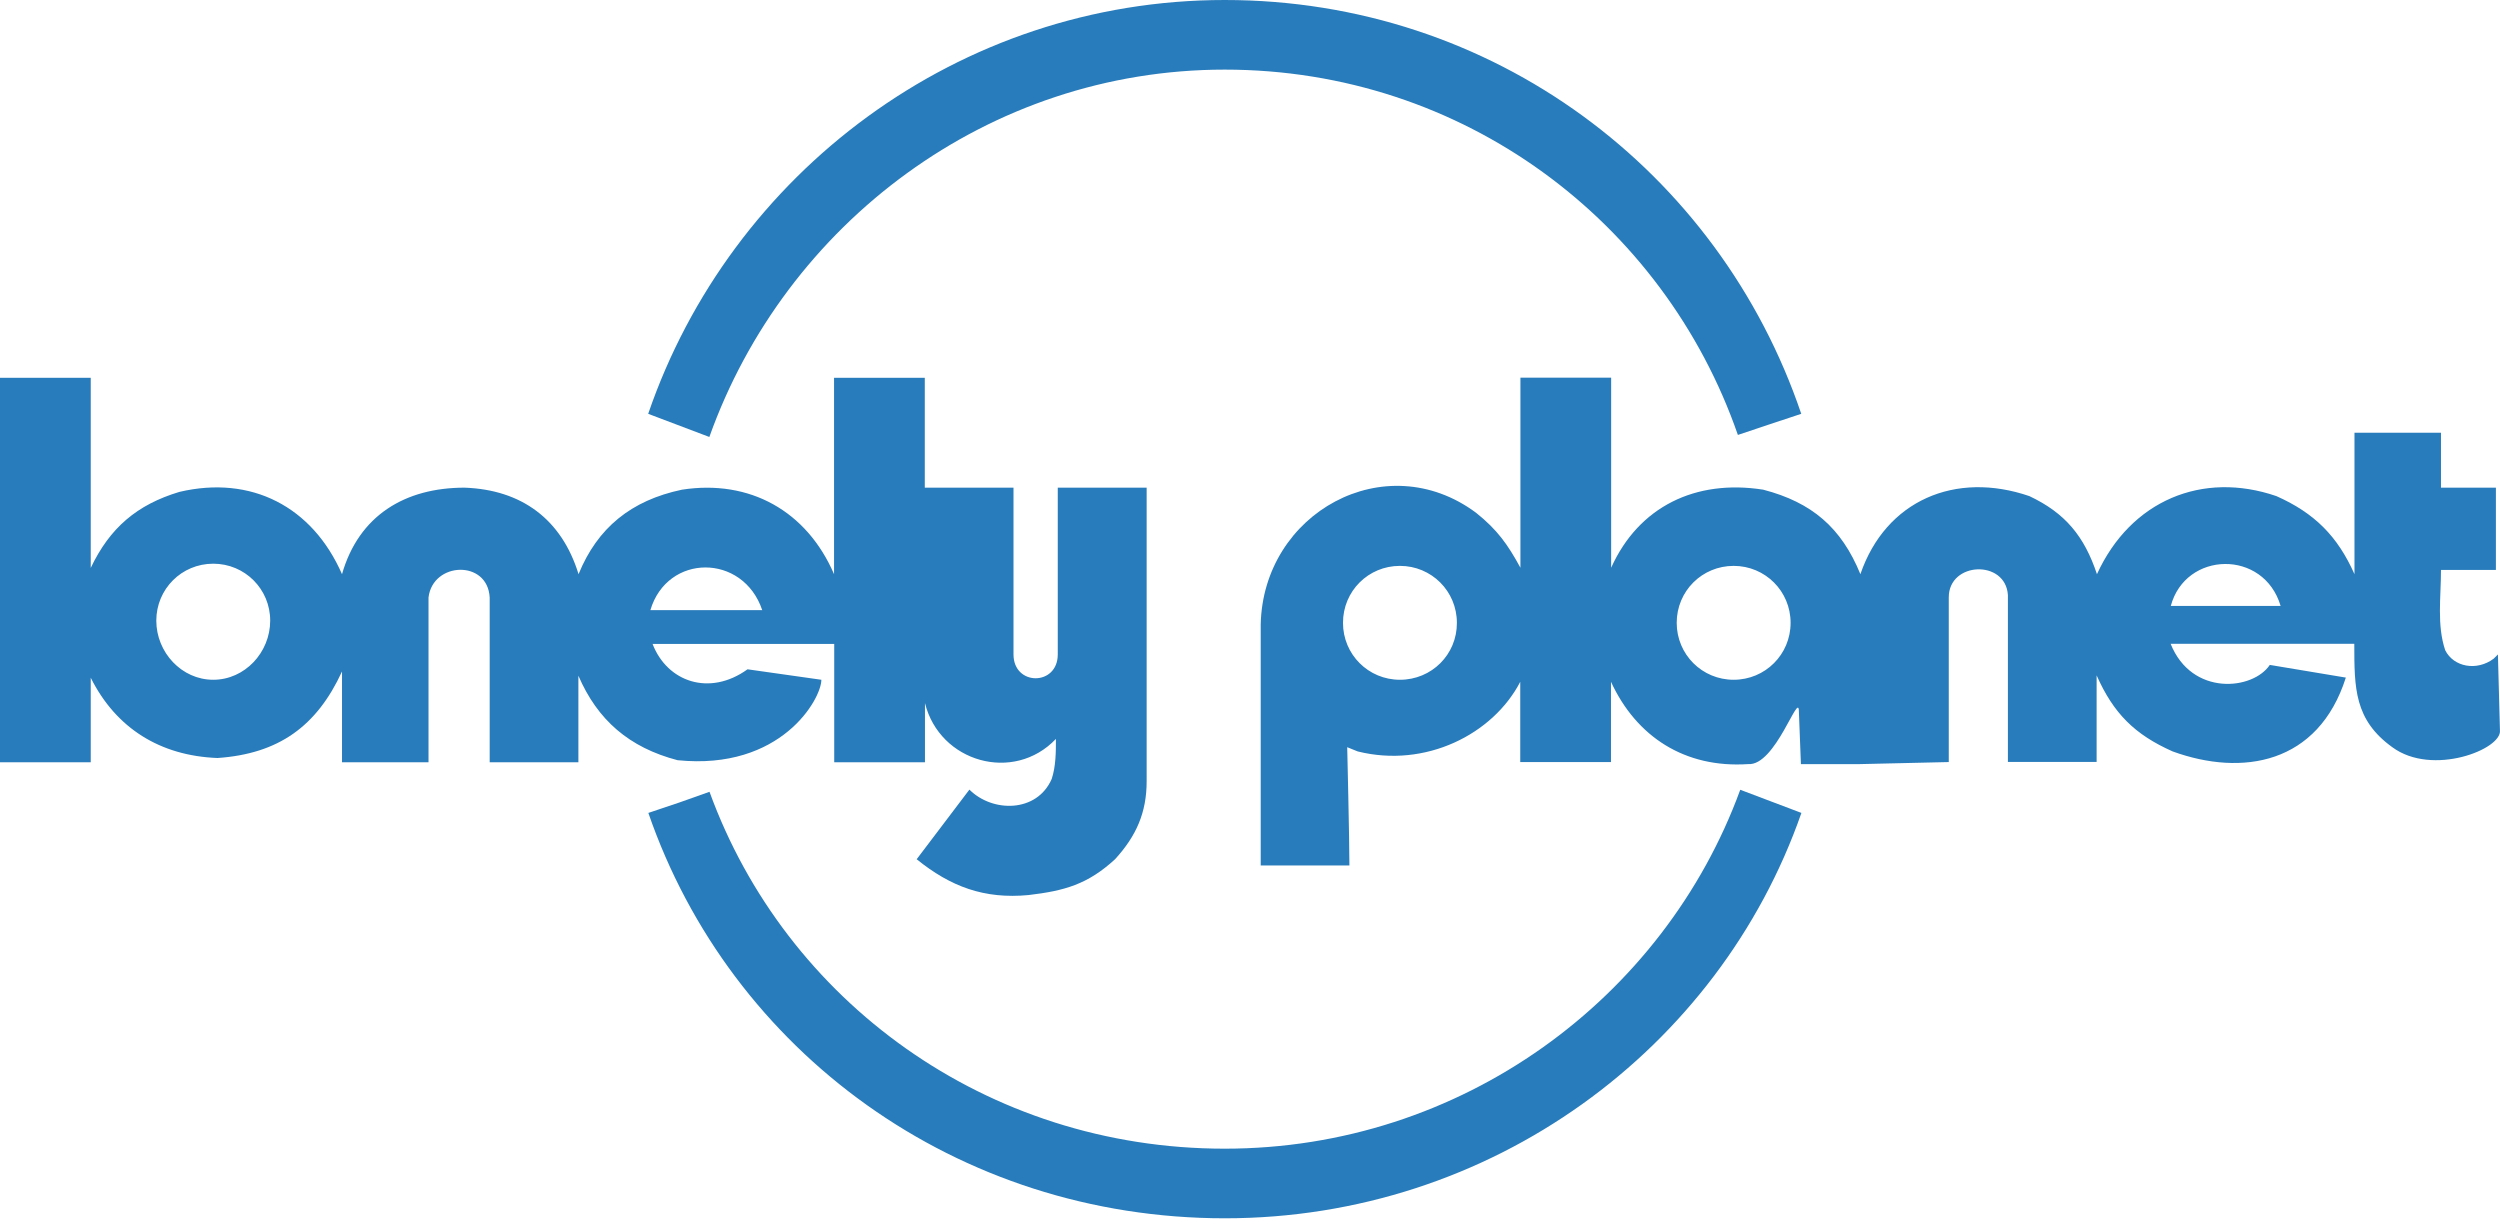 <svg width="142" height="70" viewBox="0 0 142 70" fill="none" xmlns="http://www.w3.org/2000/svg">
<path fill-rule="evenodd" clip-rule="evenodd" d="M46.654 38.611L42.46 38.016C40.3 39.571 37.901 38.736 37.066 36.577H47.384V43.295H52.538V39.936C53.373 43.295 57.576 44.495 59.976 41.971C59.976 42.69 59.976 43.525 59.736 44.245C58.901 46.165 56.377 46.165 55.062 44.85L52.067 48.804C53.987 50.359 55.906 51.079 58.421 50.839C60.456 50.599 61.78 50.234 63.335 48.804C64.535 47.489 65.13 46.165 65.13 44.37V27.699H60.081V37.172C60.081 38.976 57.567 38.976 57.567 37.172V27.699H52.528V21.46H47.374V32.613C45.819 29.014 42.575 27.219 38.736 27.814C35.857 28.419 33.937 29.974 32.862 32.613C31.903 29.494 29.628 27.814 26.384 27.699C23.025 27.699 20.385 29.263 19.426 32.613C17.746 28.774 14.272 26.979 10.193 27.939C7.793 28.659 6.238 29.973 5.154 32.258V21.46H0V43.295H5.154V38.496C6.594 41.375 9.108 42.93 12.352 43.055C15.826 42.815 17.986 41.26 19.426 38.141V43.295H24.34V33.937C24.58 31.903 27.699 31.778 27.814 33.937V43.295H32.853V38.381C33.937 40.896 35.732 42.46 38.487 43.18C44.37 43.775 46.654 39.696 46.654 38.611ZM12.112 38.611C10.318 38.611 8.878 37.056 8.878 35.252C8.878 33.457 10.318 32.018 12.112 32.018C13.907 32.018 15.347 33.457 15.347 35.252C15.347 37.056 13.907 38.611 12.112 38.611ZM43.295 34.657H36.941C37.901 31.423 42.21 31.423 43.295 34.657Z" fill="#297CBB"/>
<path fill-rule="evenodd" clip-rule="evenodd" d="M141.882 37.172L141.642 37.412C140.682 38.132 139.367 37.892 138.887 36.932C138.408 35.492 138.648 33.937 138.648 32.373H141.767V27.699H138.648V24.58H133.734V32.613C132.774 30.453 131.459 29.138 129.299 28.179C125.105 26.739 121.026 28.419 119.107 32.613C118.387 30.453 117.302 29.138 115.268 28.179C111.074 26.739 107.11 28.419 105.67 32.613C104.595 29.974 102.916 28.534 100.151 27.814C96.312 27.209 93.078 28.774 91.513 32.248V21.451H86.36V32.248C85.64 30.924 85.045 30.089 83.845 29.129C78.691 25.29 71.733 29.129 71.608 35.483V49.159H76.647C76.647 47.719 76.522 42.441 76.522 42.441L77.117 42.681C80.956 43.641 84.795 41.721 86.35 38.727V43.285H91.504V38.727C92.944 41.846 95.698 43.641 99.297 43.401C100.852 43.516 102.176 39.206 102.176 40.406L102.292 43.401H105.651L110.69 43.285V33.928C110.69 31.893 113.924 31.768 114.049 33.803C114.049 36.922 114.049 40.281 114.049 43.276H119.088V38.362C120.047 40.521 121.247 41.721 123.406 42.681C127.361 44.12 131.68 43.401 133.244 38.487L128.925 37.767C127.965 39.206 124.491 39.562 123.291 36.567H133.724C133.724 39.082 133.724 40.886 135.883 42.441C138.158 44.12 142.122 42.556 141.997 41.481L141.882 37.172ZM79.516 38.611C77.722 38.611 76.282 37.172 76.282 35.377C76.282 33.573 77.722 32.142 79.516 32.142C81.311 32.142 82.751 33.582 82.751 35.377C82.76 37.172 81.321 38.611 79.516 38.611ZM98.472 38.611C96.677 38.611 95.237 37.172 95.237 35.377C95.237 33.573 96.677 32.142 98.472 32.142C100.267 32.142 101.706 33.582 101.706 35.377C101.706 37.172 100.267 38.611 98.472 38.611ZM123.301 34.417C124.136 31.298 128.58 31.183 129.539 34.417H123.301Z" fill="#297CBB"/>
<path fill-rule="evenodd" clip-rule="evenodd" d="M69.564 3.954C83.116 3.954 94.508 12.592 98.712 24.704L100.516 24.1L102.311 23.505C97.637 9.713 84.795 0 69.564 0C54.447 0 41.5 9.838 36.817 23.505L40.291 24.82C44.61 12.707 56.127 3.954 69.564 3.954Z" fill="#297CBB"/>
<path fill-rule="evenodd" clip-rule="evenodd" d="M69.564 65.245C56.012 65.245 44.62 56.847 40.3 44.974L38.621 45.57L36.826 46.174C41.5 59.726 54.342 69.199 69.573 69.199C84.69 69.199 97.637 59.601 102.32 46.174L98.846 44.859C94.508 56.732 83 65.245 69.564 65.245Z" fill="#297CBB"/>
</svg>

